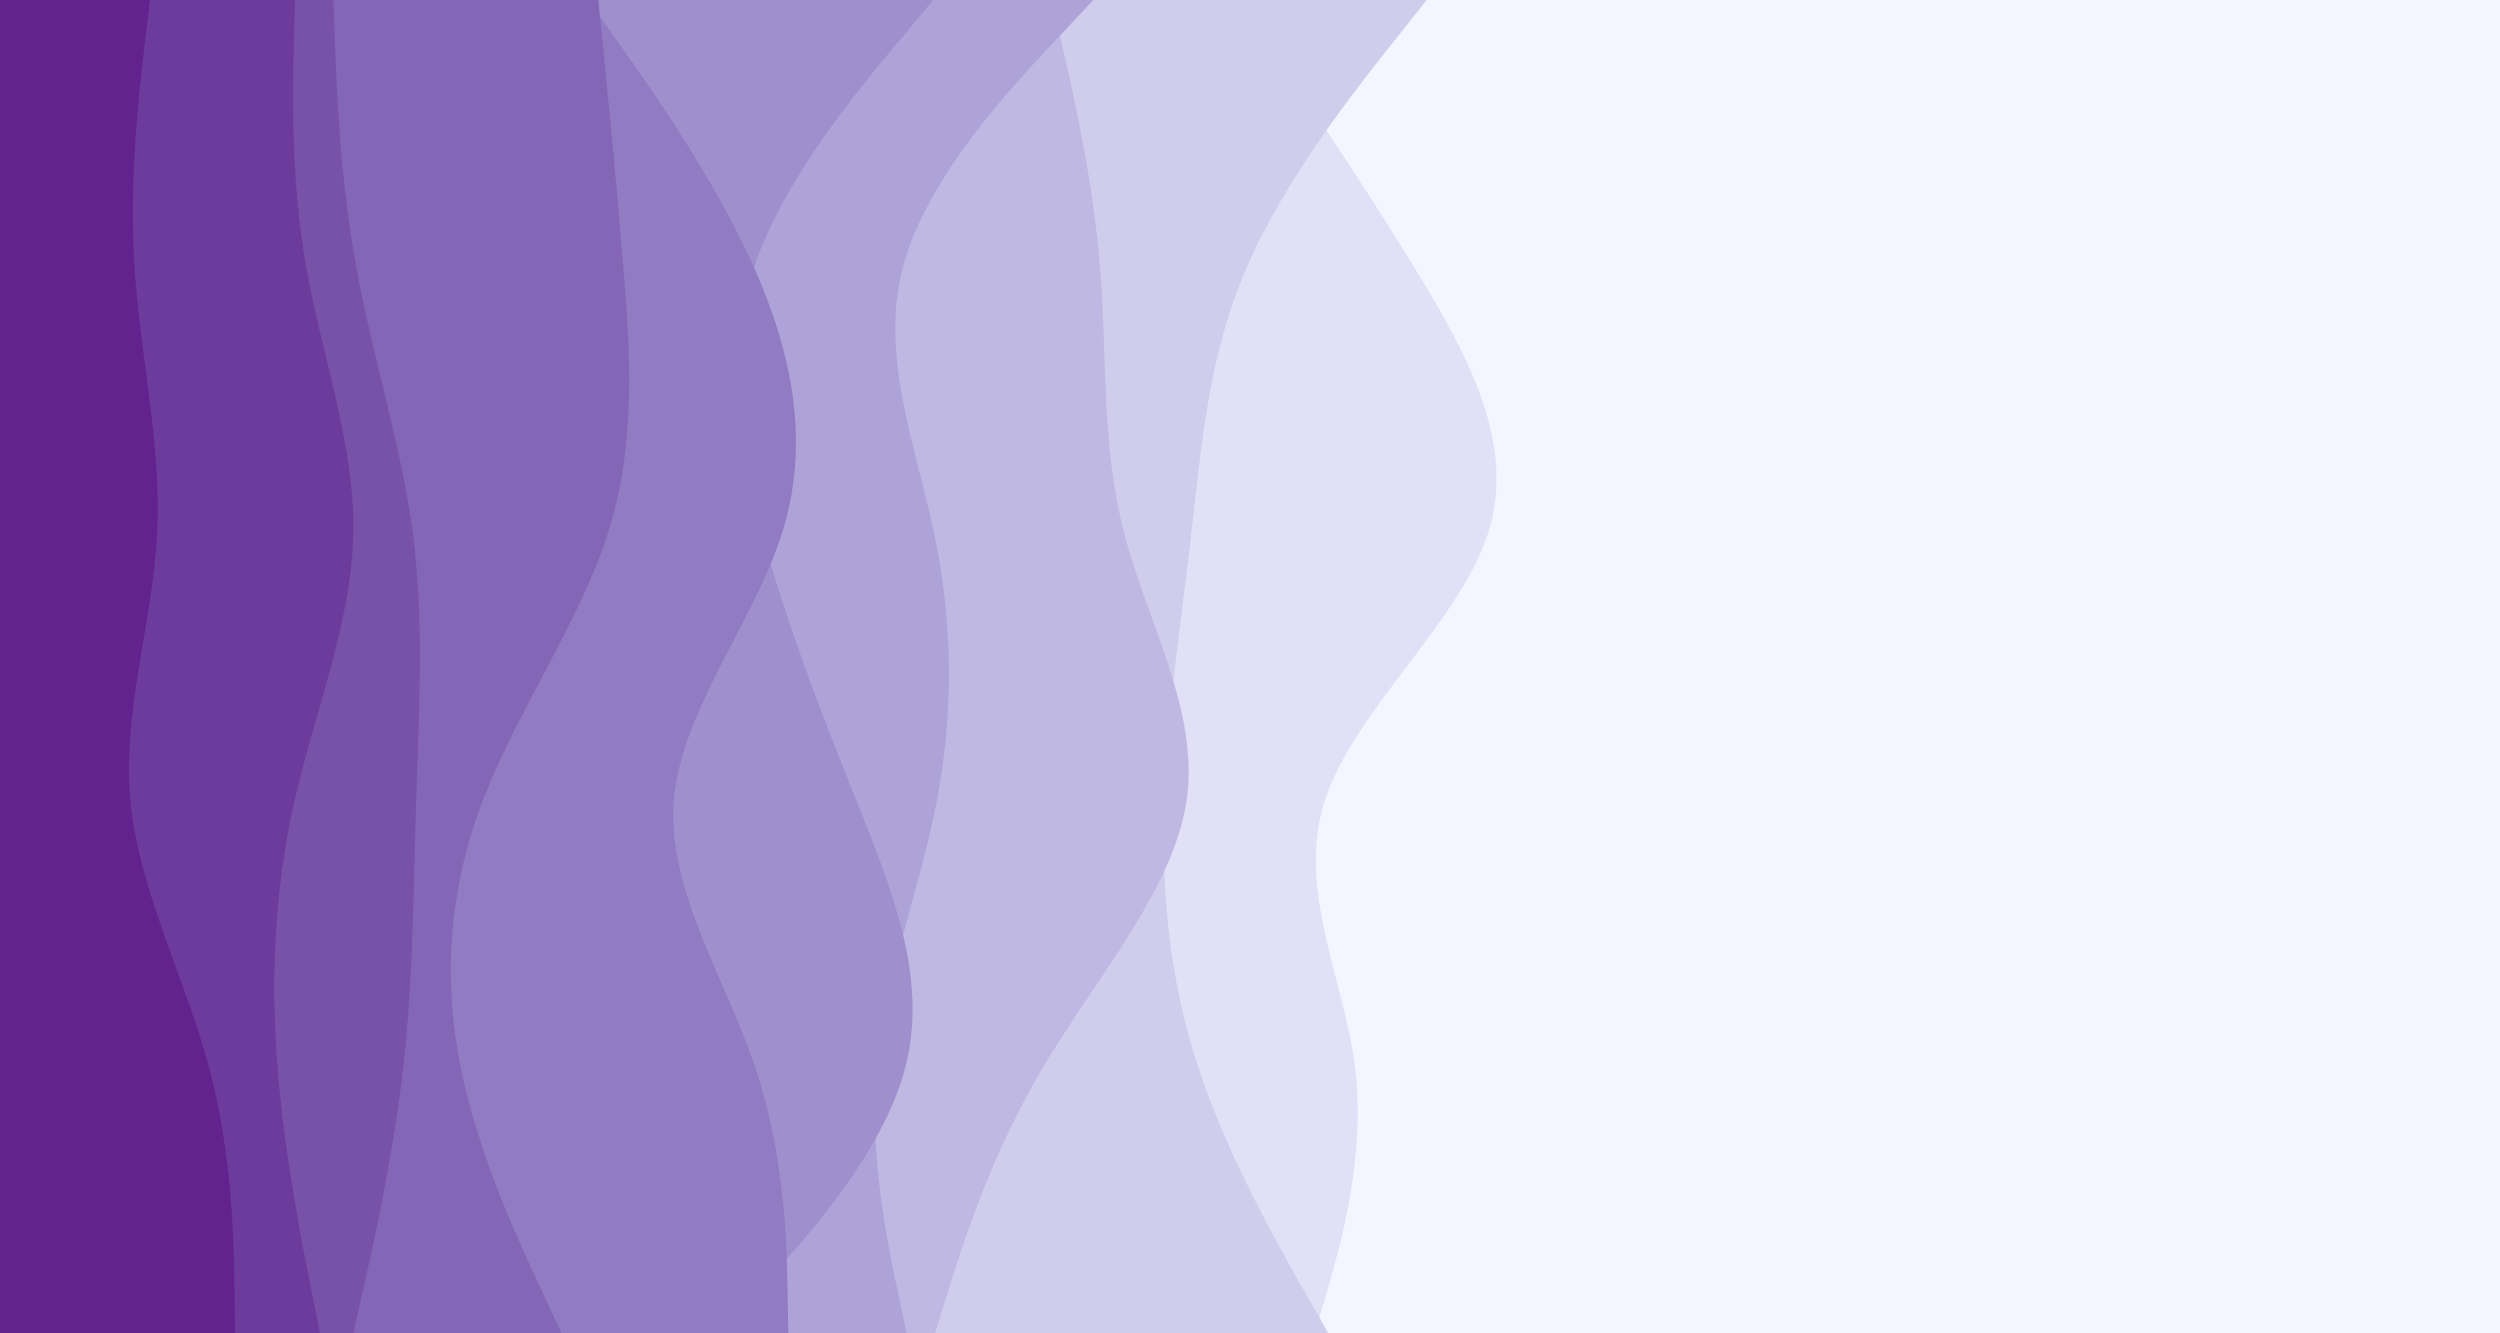 <svg id="visual" viewBox="0 0 1500 800" width="1500" height="800" xmlns="http://www.w3.org/2000/svg" xmlns:xlink="http://www.w3.org/1999/xlink" version="1.1"><rect x="0" y="0" width="1500" height="800" fill="#f5f5ff"></rect><path d="M803 0L819.3 26.7C835.7 53.3 868.3 106.7 878.5 160C888.7 213.3 876.3 266.7 870.2 320C864 373.3 864 426.7 879 480C894 533.3 924 586.7 938.2 640C952.3 693.3 950.7 746.7 949.8 773.3L949 800L0 800L0 773.3C0 746.7 0 693.3 0 640C0 586.7 0 533.3 0 480C0 426.7 0 373.3 0 320C0 266.7 0 213.3 0 160C0 106.7 0 53.3 0 26.7L0 0Z" fill="#f5f5ff"></path><path d="M743 0L761.2 26.7C779.3 53.3 815.7 106.7 848.3 160C881 213.3 910 266.7 892.8 320C875.7 373.3 812.3 426.7 795 480C777.7 533.3 806.3 586.7 813 640C819.7 693.3 804.3 746.7 796.7 773.3L789 800L0 800L0 773.3C0 746.7 0 693.3 0 640C0 586.7 0 533.3 0 480C0 426.7 0 373.3 0 320C0 266.7 0 213.3 0 160C0 106.7 0 53.3 0 26.7L0 0Z" fill="#e2e0f6"></path><path d="M856 0L834.8 26.7C813.7 53.3 771.3 106.7 748.2 160C725 213.3 721 266.7 714.8 320C708.7 373.3 700.3 426.7 698.5 480C696.7 533.3 701.3 586.7 718.8 640C736.3 693.3 766.7 746.7 781.8 773.3L797 800L0 800L0 773.3C0 746.7 0 693.3 0 640C0 586.7 0 533.3 0 480C0 426.7 0 373.3 0 320C0 266.7 0 213.3 0 160C0 106.7 0 53.3 0 26.7L0 0Z" fill="#cfccec"></path><path d="M631 0L637.2 26.7C643.3 53.3 655.7 106.7 660 160C664.3 213.3 660.7 266.7 674.5 320C688.3 373.3 719.7 426.7 712 480C704.3 533.3 657.7 586.7 626 640C594.3 693.3 577.7 746.7 569.3 773.3L561 800L0 800L0 773.3C0 746.7 0 693.3 0 640C0 586.7 0 533.3 0 480C0 426.7 0 373.3 0 320C0 266.7 0 213.3 0 160C0 106.7 0 53.3 0 26.7L0 0Z" fill="#beb8e2"></path><path d="M656 0L631 26.7C606 53.3 556 106.7 541.8 160C527.7 213.3 549.3 266.7 560.5 320C571.7 373.3 572.3 426.7 562.2 480C552 533.3 531 586.7 526.2 640C521.3 693.3 532.7 746.7 538.3 773.3L544 800L0 800L0 773.3C0 746.7 0 693.3 0 640C0 586.7 0 533.3 0 480C0 426.7 0 373.3 0 320C0 266.7 0 213.3 0 160C0 106.7 0 53.3 0 26.7L0 0Z" fill="#aea3d8"></path><path d="M560 0L537.7 26.7C515.3 53.3 470.7 106.7 452.5 160C434.3 213.3 442.7 266.7 457.2 320C471.7 373.3 492.3 426.7 513.7 480C535 533.3 557 586.7 543.3 640C529.7 693.3 480.3 746.7 455.7 773.3L431 800L0 800L0 773.3C0 746.7 0 693.3 0 640C0 586.7 0 533.3 0 480C0 426.7 0 373.3 0 320C0 266.7 0 213.3 0 160C0 106.7 0 53.3 0 26.7L0 0Z" fill="#9f8fcd"></path><path d="M353 0L371.8 26.7C390.7 53.3 428.3 106.7 452.2 160C476 213.3 486 266.7 469.2 320C452.3 373.3 408.7 426.7 404.3 480C400 533.3 435 586.7 453 640C471 693.3 472 746.7 472.5 773.3L473 800L0 800L0 773.3C0 746.7 0 693.3 0 640C0 586.7 0 533.3 0 480C0 426.7 0 373.3 0 320C0 266.7 0 213.3 0 160C0 106.7 0 53.3 0 26.7L0 0Z" fill="#917bc2"></path><path d="M359 0L361.7 26.7C364.3 53.3 369.7 106.7 374 160C378.3 213.3 381.7 266.7 364.7 320C347.7 373.3 310.3 426.7 289.8 480C269.3 533.3 265.7 586.7 276.3 640C287 693.3 312 746.7 324.5 773.3L337 800L0 800L0 773.3C0 746.7 0 693.3 0 640C0 586.7 0 533.3 0 480C0 426.7 0 373.3 0 320C0 266.7 0 213.3 0 160C0 106.7 0 53.3 0 26.7L0 0Z" fill="#8466b6"></path><path d="M200 0L201 26.7C202 53.3 204 106.7 213.7 160C223.3 213.3 240.7 266.7 247.7 320C254.7 373.3 251.3 426.7 249.7 480C248 533.3 248 586.7 242 640C236 693.3 224 746.7 218 773.3L212 800L0 800L0 773.3C0 746.7 0 693.3 0 640C0 586.7 0 533.3 0 480C0 426.7 0 373.3 0 320C0 266.7 0 213.3 0 160C0 106.7 0 53.3 0 26.7L0 0Z" fill="#7851a9"></path><path d="M177 0L176.3 26.7C175.7 53.3 174.3 106.7 183.7 160C193 213.3 213 266.7 212 320C211 373.3 189 426.7 176.8 480C164.7 533.3 162.3 586.7 166.5 640C170.7 693.3 181.3 746.7 186.7 773.3L192 800L0 800L0 773.3C0 746.7 0 693.3 0 640C0 586.7 0 533.3 0 480C0 426.7 0 373.3 0 320C0 266.7 0 213.3 0 160C0 106.7 0 53.3 0 26.7L0 0Z" fill="#6d3b9c"></path><path d="M90 0L86.8 26.7C83.7 53.3 77.3 106.7 80.7 160C84 213.3 97 266.7 94.3 320C91.7 373.3 73.3 426.7 78.2 480C83 533.3 111 586.7 125.3 640C139.7 693.3 140.3 746.7 140.7 773.3L141 800L0 800L0 773.3C0 746.7 0 693.3 0 640C0 586.7 0 533.3 0 480C0 426.7 0 373.3 0 320C0 266.7 0 213.3 0 160C0 106.7 0 53.3 0 26.7L0 0Z" fill="#62238e"></path></svg>